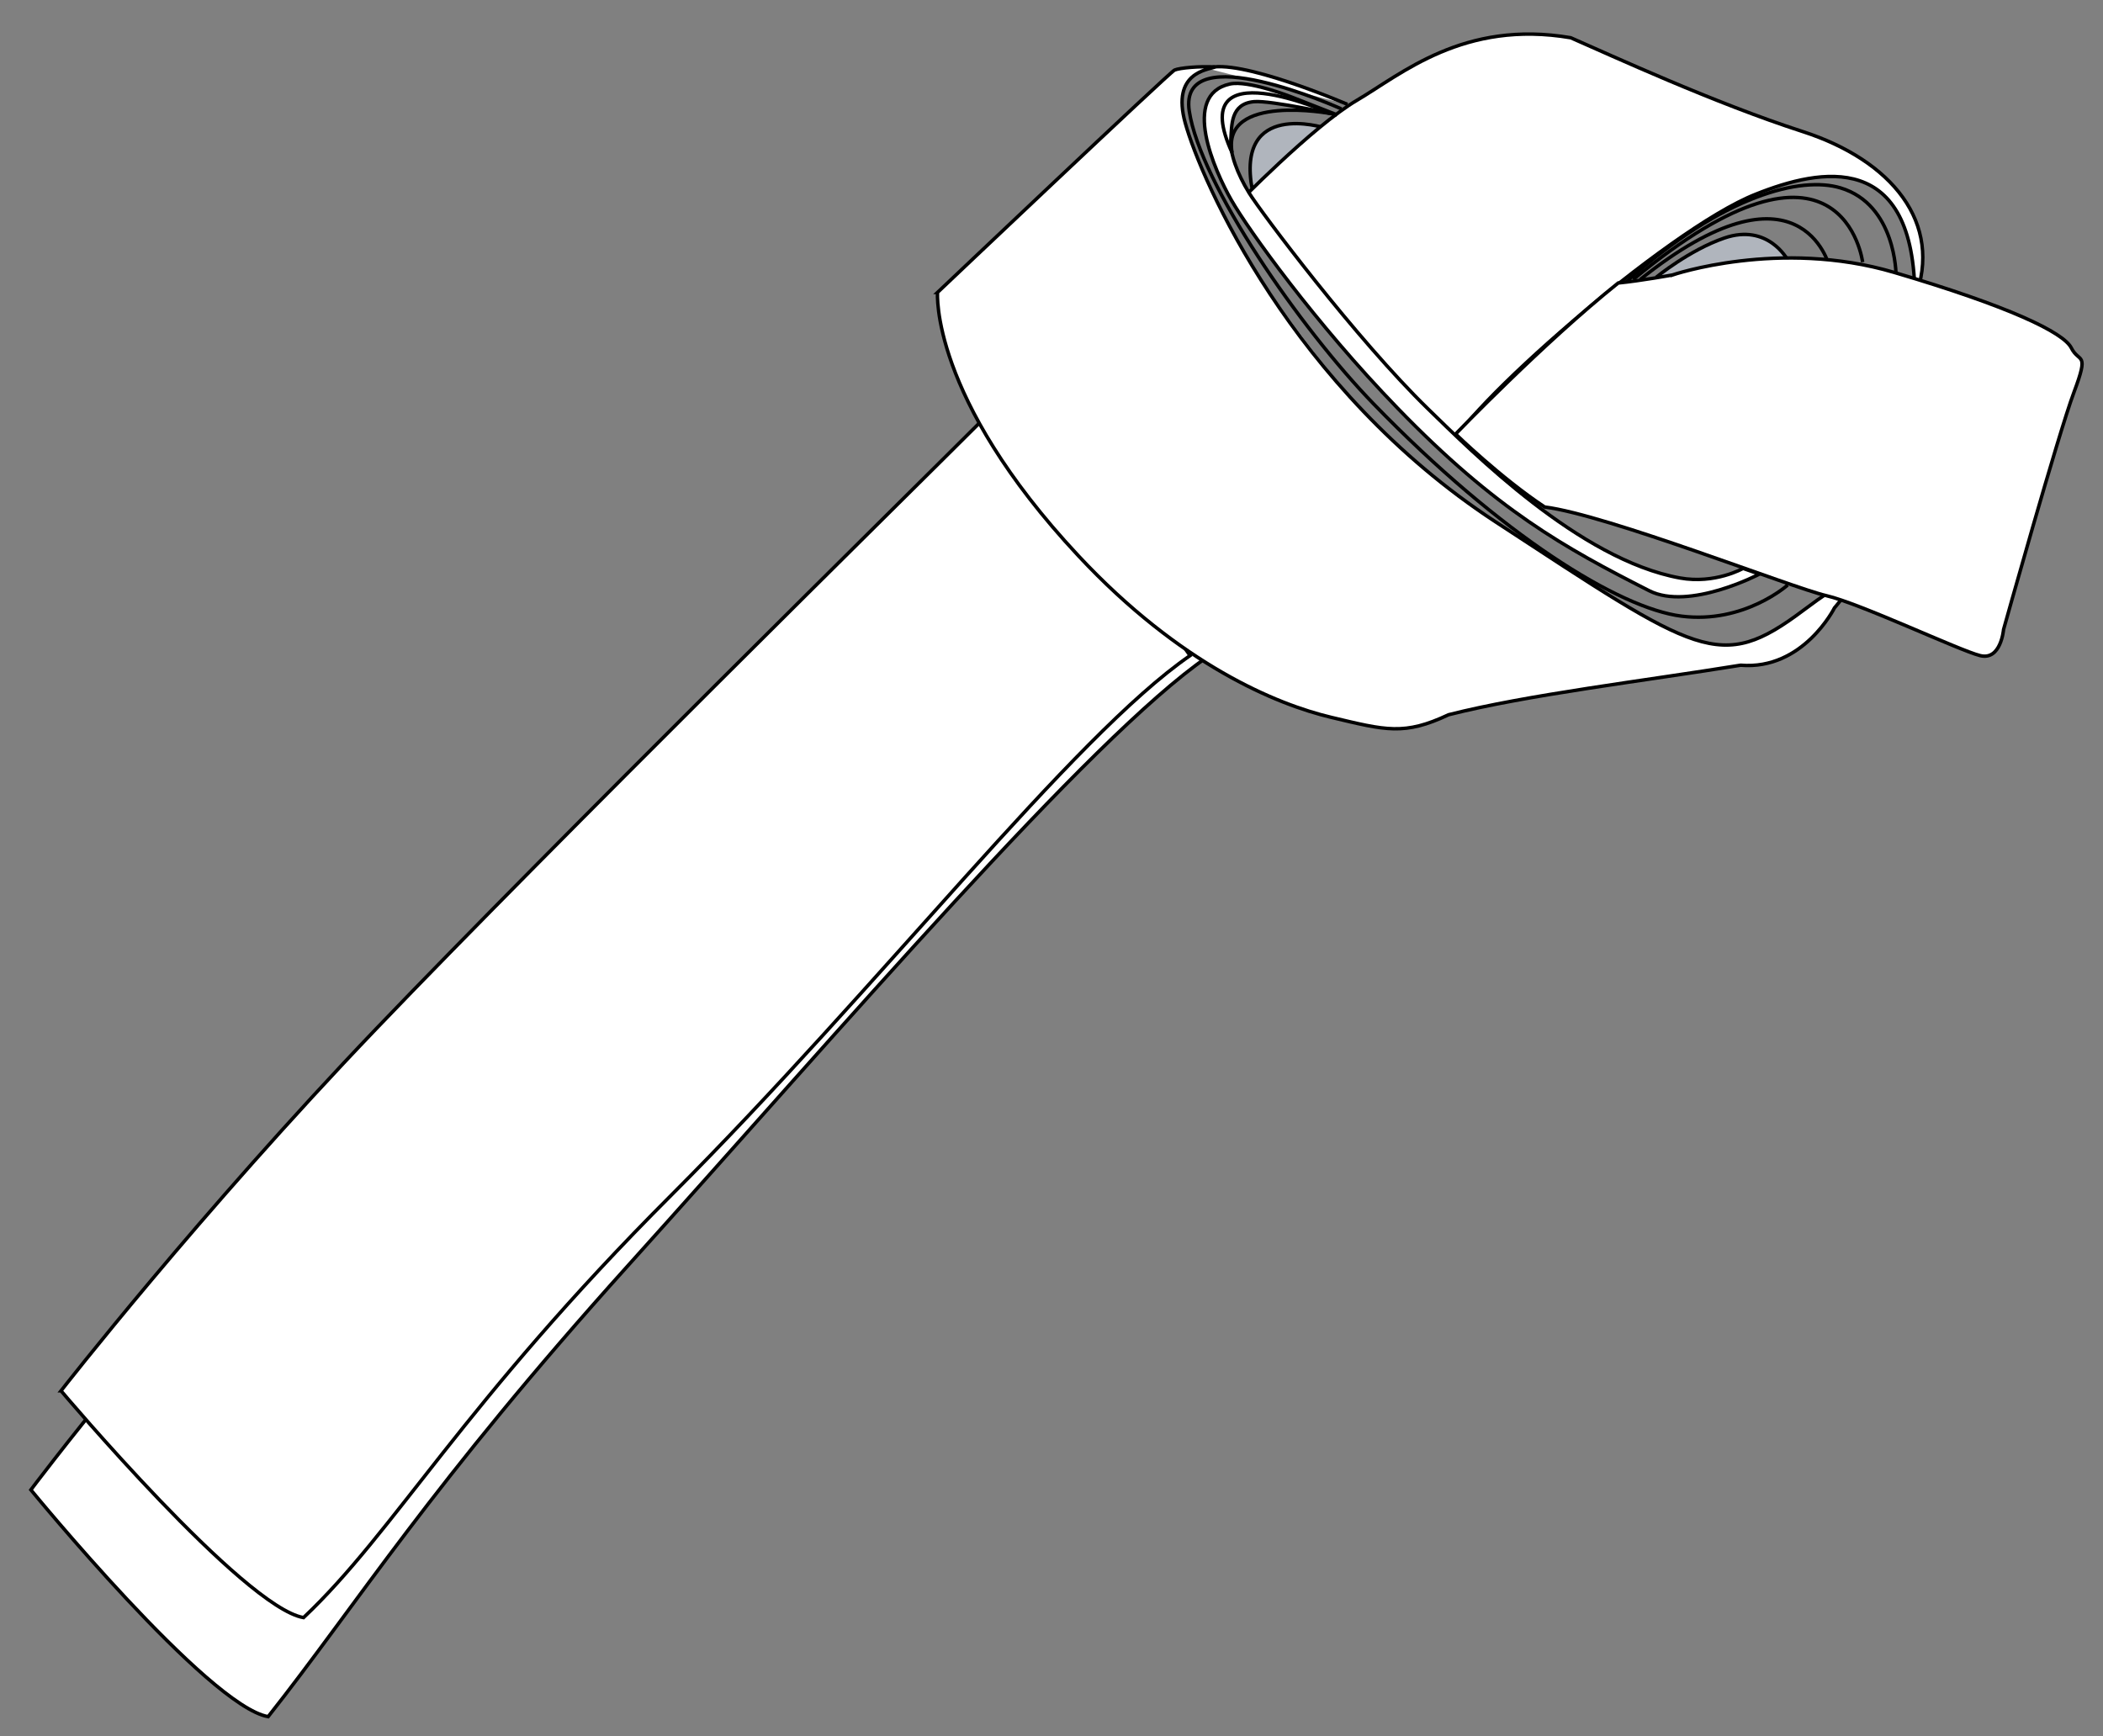 <svg xmlns="http://www.w3.org/2000/svg" width="608" height="502">
  <rect width="100%" height="100%" fill="#808080" stroke="none"/>
  <switch>
    <g>
      <path fill="#FFF" stroke="#000" d="M8.925 430.784s51.26 62.568 68.598 65.584c25.631-32.415 46.937-67.055 104.029-130.413C243.367 297.356 315.078 213.369 349 190c-11.307-16.584-53.62-49.439-66.435-66.024C262.211 144.33 149.892 272.48 98.631 326.002S8.925 430.784 8.925 430.784z"/>
      <path fill="#FFF" d="M24.684 410.695s45.729 54.022 63.066 57.037c26.384-24.876 45.985-61.814 106.291-122.12 60.307-60.307 116.091-132.674 150.013-156.043-11.308-16.583-44.877-45.783-57.693-62.367-20.354 20.354-116.111 127.683-167.372 181.206-51.261 53.521-94.305 102.287-94.305 102.287z"/>
      <path fill="#FFF" stroke="#000" d="M17.645 402.148s52.768 62.569 70.105 65.584c26.384-24.876 45.985-61.814 106.291-122.12 60.307-60.307 116.091-132.674 150.013-156.043-11.308-16.583-47.491-51.26-60.307-67.845-20.354 20.354-123.628 122.121-174.888 175.643-51.262 53.522-91.214 104.781-91.214 104.781z"/>
      <g stroke="#000">
        <path fill="none" d="M538.508 75.796s-5.674-45.296-66.341 5.038M528.834 76.833s-8.356-33.014-54.667 4"/>
        <path fill="none" d="M548.167 79.5s0-20.333-16.046-25.165c-11.333-3.412-33.621 1.831-61.954 27.165"/>
        <path fill="#B0B5BD" d="M516.834 75.167s-5.619-10.706-18.334-6.333c-10.103 3.475-19.666 11.333-19.666 11.333M382.785 36.933s-25.68-8.109-20.725 18.021c5.859-6.308 20.725-18.021 20.725-18.021z"/>
        <path fill="#FFF" d="M389.544 30.174s-31.755-13.697-40.513-10.383"/>
      </g>
      <path fill="#FFF" stroke="#000" d="M357.166 59.5s22.316-22.959 35.132-30.497c12.815-7.538 30.906-23.368 61.813-18.091 12.062 5.276 41.462 18.845 67.091 27.137 25.63 8.292 40.708 26.385 32.415 48.246 0-42.968-27.138-37.692-45.984-30.153-25.938 10.225-86.538 63.806-88.799 74.359C385.665 92.81 357.166 59.5 357.166 59.5z"/>
      <path fill="#FFF" stroke="#000" d="M361.068 55.695c3.377 5.525 31.133 42.471 51.876 62.62 12.595 12.234 43.666 43.52 72.75 48.807 10.13 1.843 18.249-2.768 18.249-2.768l4.729 1.645s-20.345 10.664-31.88 4.807c-24.487-12.434-44.183-23.313-72.75-52.797-23.736-24.5-43.129-51.555-48.042-60.148-4.91-8.595-14.595-30.452-.433-33.569 5.333-1.173 17.736 3.72 17.736 3.72l13.236 5.191s-19.13-4.229-23.965-3.807c-6.921.605-6.42 6.961-6.727 10.951-.305 3.99 1.844 9.823 5.221 15.348z"/>
      <path fill="#FFF" d="M354.402 64.014c10.624 18.588 31.029 48.275 53.429 68.111-17.935 26.288-47.135 50.454-61.483 58.006-10.057-6.831-23.509-17.584-34.591-29.444-13.441-14.384-22.551-27.928-28.594-38.775l71.239-57.898z"/>
      <path fill="#FFF" stroke="#000" d="M271.05 84.55s67.119-63.646 68.513-64.285c1.394-.64 7.456-1.184 11.657-.888-2.07.828-12.604 1.539-8.557 16.174 4.58 16.568 30.906 76.89 89.705 115.336 58.8 38.444 64.829 43.722 88.951 25.63 24.123-18.092 9.047-.754 9.047-.754s-9.047 18.092-27.139 16.584c-27.891 4.523-61.691 8.544-84.428 14.322-12.815 6.032-18.092 4.523-33.923.754-15.83-3.769-43.622-15.169-73.121-46.737-42.967-45.982-40.705-76.136-40.705-76.136z"/>
      <path fill="none" stroke="#000" d="M384.811 32.856s-42.652-19.293-28.606 11.285c-3.059-17.254 28.606-11.285 28.606-11.285z"/>
      <path fill="none" stroke="#000" d="M387.834 31.5s-47.334-21.333-44 .667c3.18 20.989 32 62.667 53.332 84.667 36.783 37.933 70.909 59.07 89 61.333 18.093 2.261 30.668-9 30.668-9"/>
      <path fill="#FFF" stroke="#000" d="M483.511 79.51s30.907-10.554 64.075-.754c33.169 9.799 48.999 17.338 51.262 21.861 2.261 4.522 5.275.754.754 12.814-4.523 12.063-20.354 68.599-20.354 68.599s-.753 9.047-6.784 7.538c-6.03-1.507-34.676-15.076-44.476-17.338-9.8-2.261-63.322-23.369-81.414-25.63-12.739-8.435-25.739-21.101-25.739-21.101s25.333-26.333 47-43.667c6.665-.665 15.676-2.322 15.676-2.322z"/>
    </g>
  </switch>
</svg>
